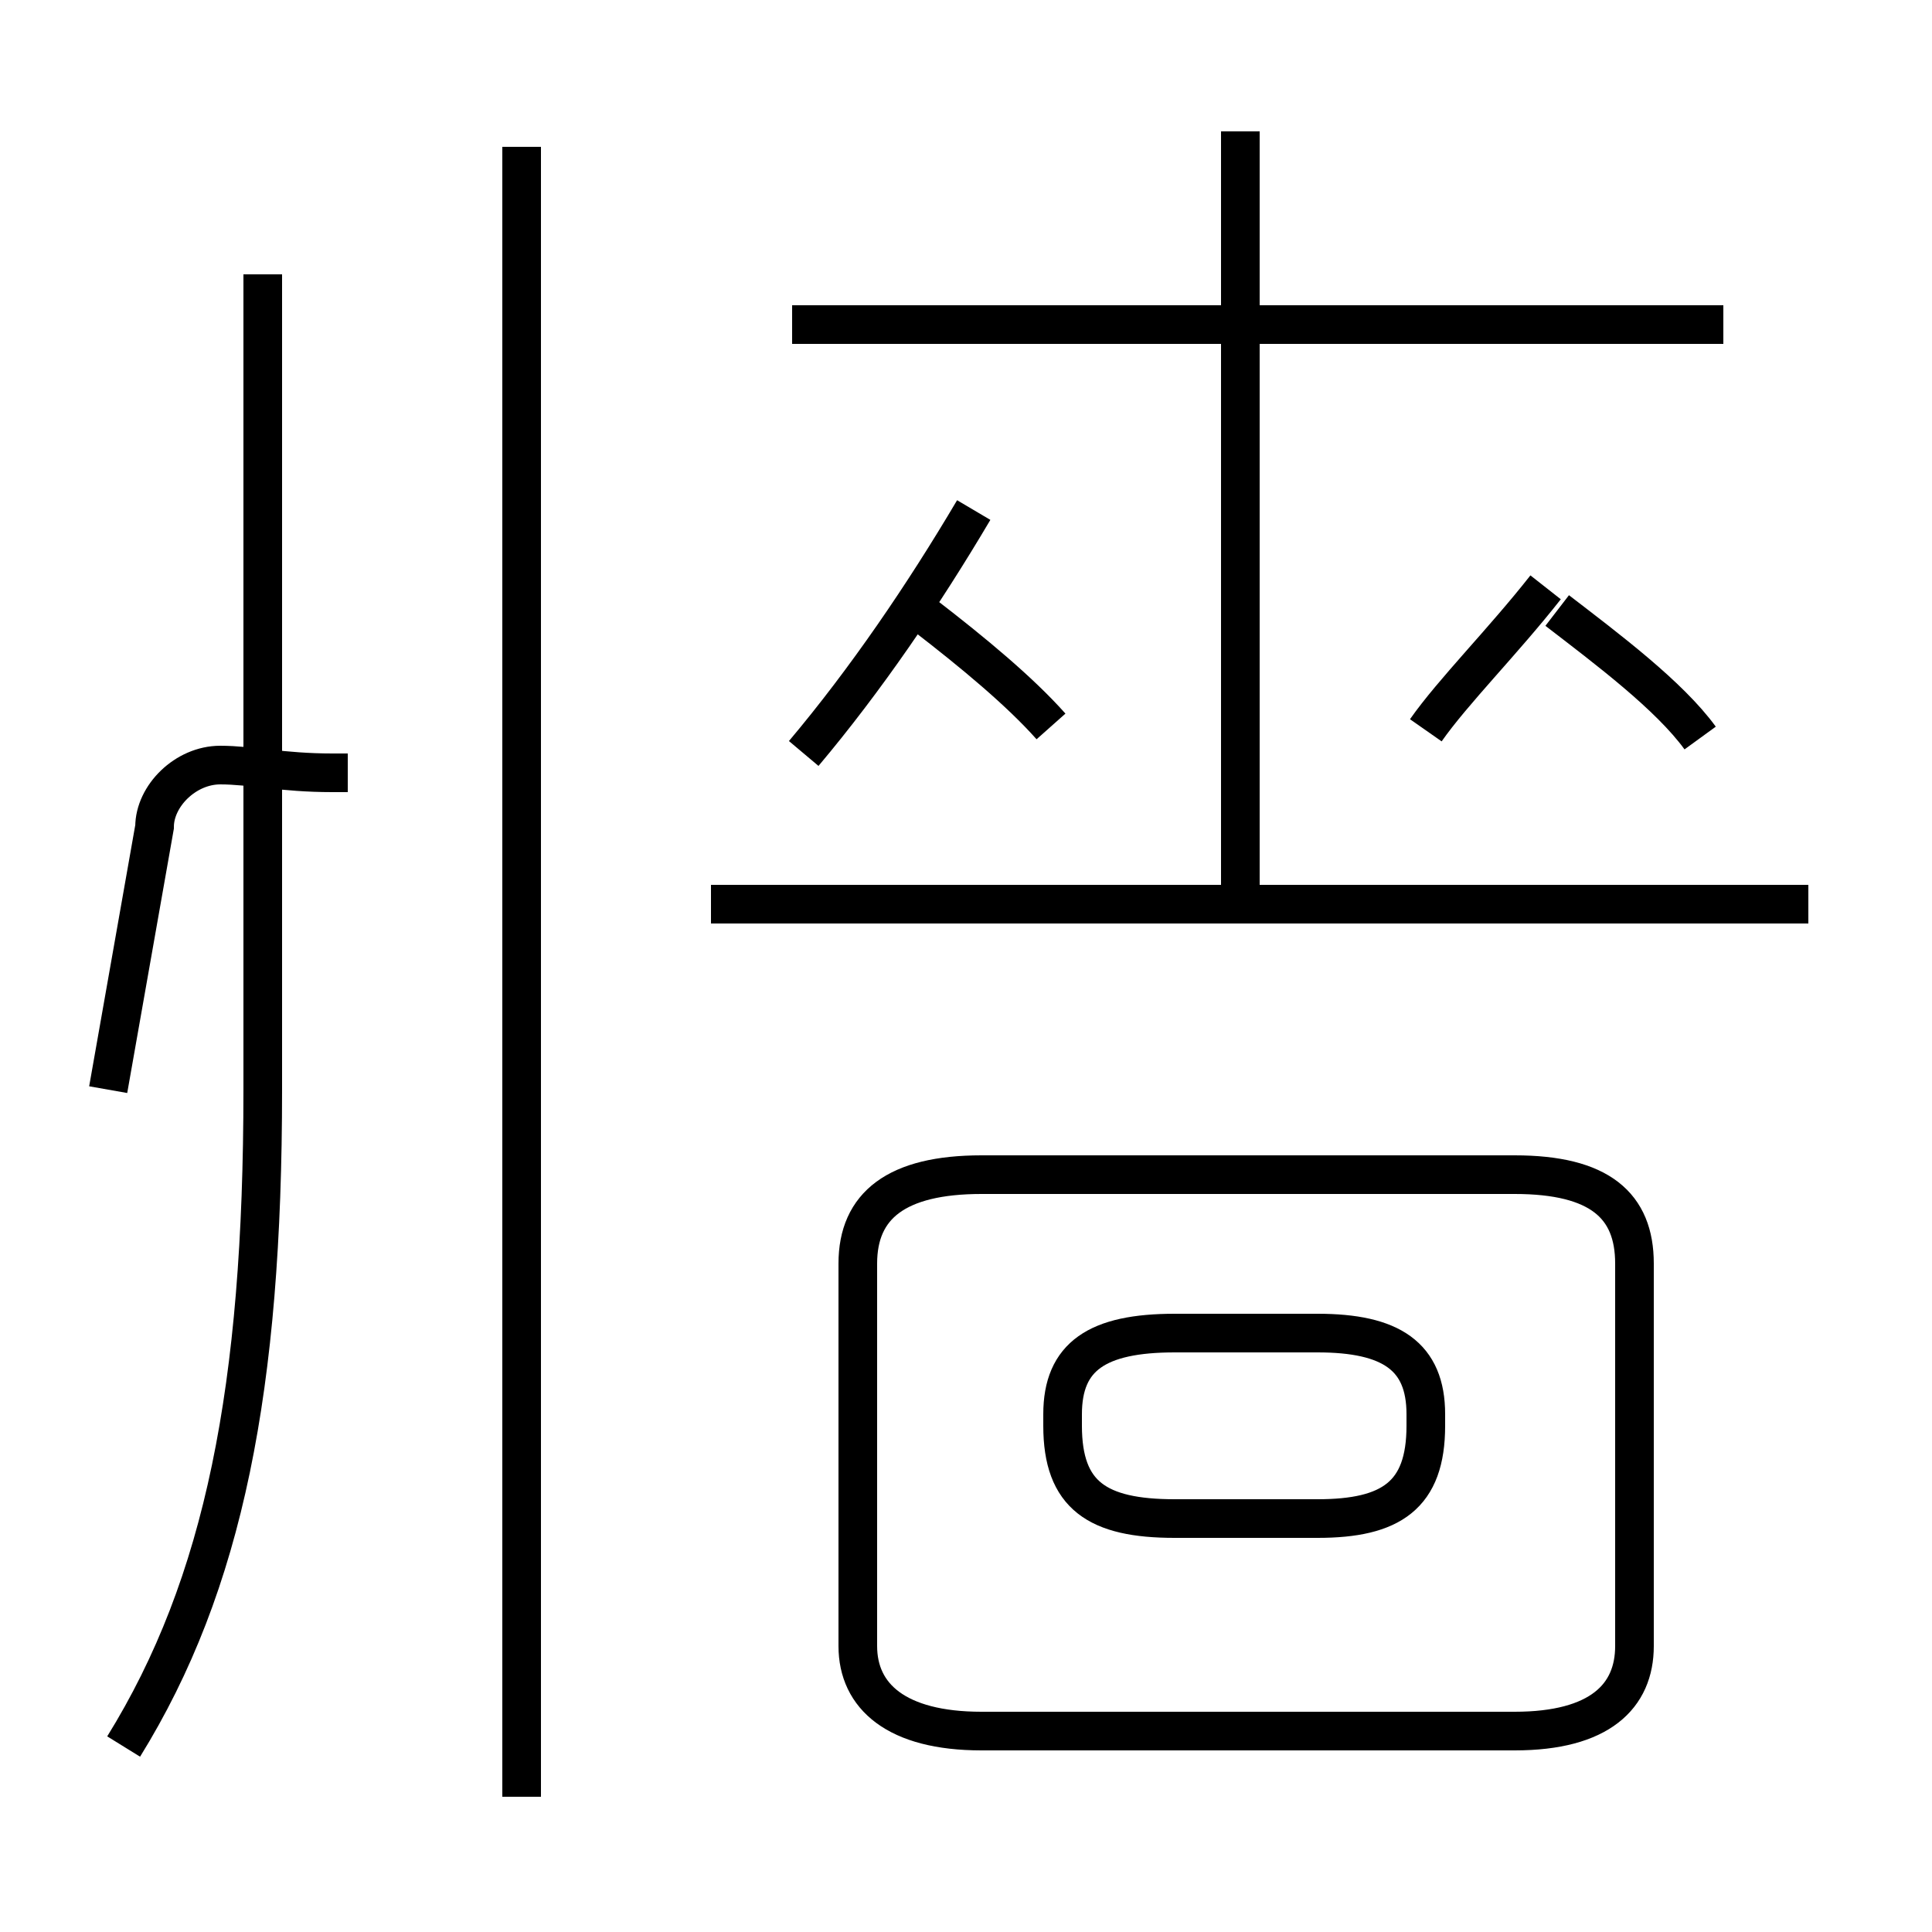 <?xml version='1.0' encoding='utf8'?>
<svg viewBox="0.0 -44.0 50.0 50.0" version="1.1" xmlns="http://www.w3.org/2000/svg">
<rect x="0.0" y="-44.0" width="50.0" height="50.0" fill="#808080" stroke="none"/>
<rect x="-1000" y="-1000" width="2000" height="2000" stroke="white" fill="white"/>
<g style="fill:none; stroke:#000000;  stroke-width:1">
<path d="M 3.2 -1.2 C 5.8 3.0 6.8 8.1 6.8 15.8 L 6.8 36.9 M 13.5 -2.5 L 13.5 40.2 M 9.0 24.0 L 8.6 24.0 C 7.3 24.0 6.5 24.2 5.7 24.2 C 4.8 24.2 4.0 23.4 4.0 22.6 L 2.8 15.8 M 20.8 24.5 C 22.4 26.4 23.9 28.6 25.2 30.8 M 27.2 25.2 C 26.4 26.1 25.2 27.1 23.9 28.1 M 30.4 4.7 L 34.1 4.7 C 36.0 4.7 36.9 5.3 36.9 7.1 L 36.9 7.4 C 36.9 8.9 36.0 9.5 34.1 9.5 L 30.4 9.5 C 28.4 9.5 27.5 8.9 27.5 7.4 L 27.5 7.1 C 27.5 5.3 28.4 4.7 30.4 4.7 Z M 25.4 -0.8 L 39.2 -0.8 C 41.4 -0.8 42.3 0.1 42.3 1.4 L 42.3 11.3 C 42.3 12.8 41.4 13.6 39.2 13.6 L 25.4 13.6 C 23.2 13.6 22.2 12.8 22.2 11.3 L 22.2 1.4 C 22.2 0.1 23.2 -0.8 25.4 -0.8 Z M 32.1 20.8 L 32.1 40.6 M 44.6 35.6 L 20.5 35.6 M 46.8 20.6 L 18.4 20.6 M 36.9 25.1 C 37.6 26.1 38.9 27.4 40.0 28.8 M 44.0 24.9 C 43.2 26.0 41.6 27.2 40.3 28.2 " transform="scale(1, -1)" />
</g>
</svg>